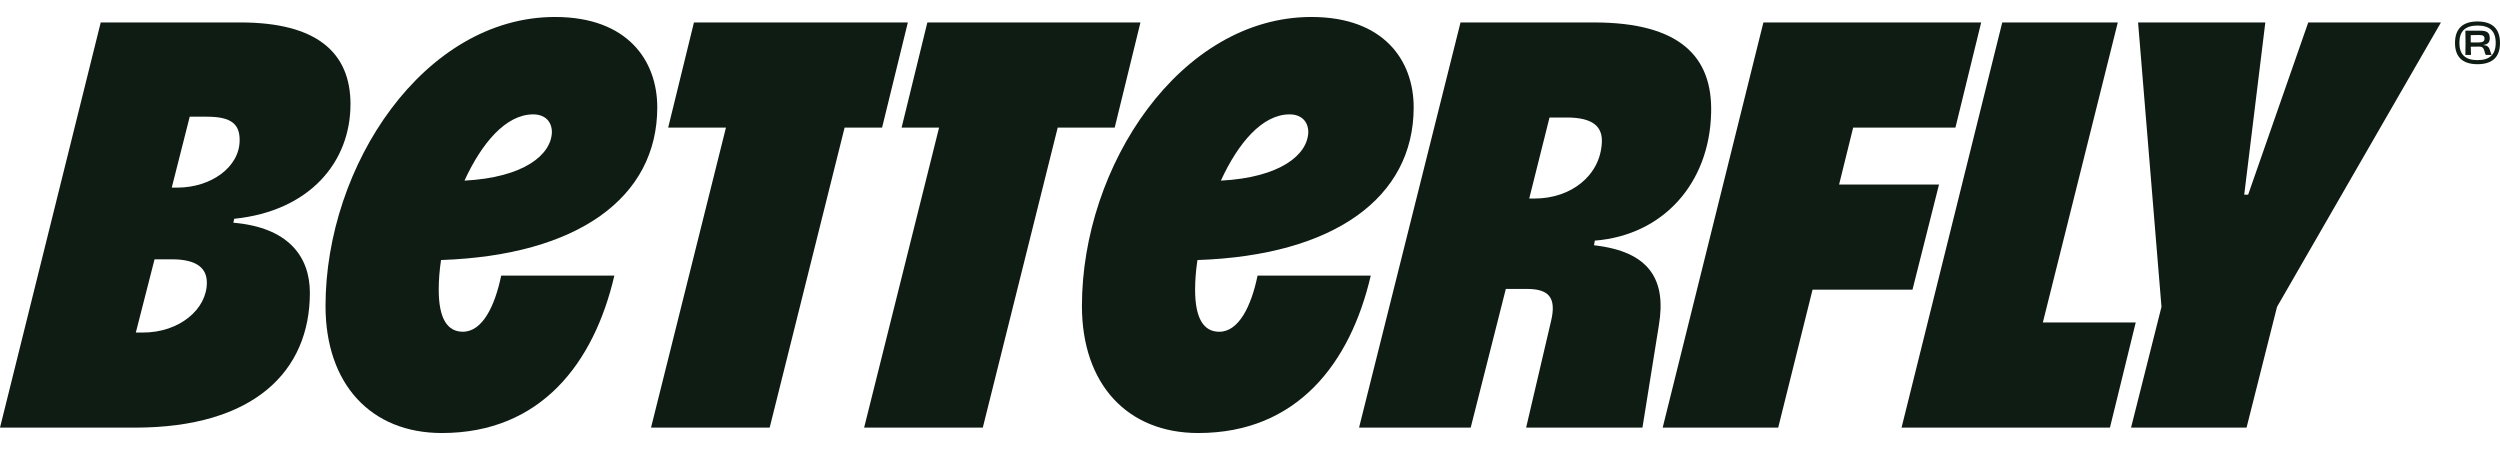<svg width="100" height="18" viewBox="0 0 100 18" fill="none" xmlns="http://www.w3.org/2000/svg">
<g clip-path="url(#clip0_132_16041)">
<path d="M14.02 4.17C14.02 2.082 12.646 0.898 9.618 0.898H4.029L0 17.105H5.401C10.147 17.105 12.395 14.861 12.395 11.713C12.395 10.249 11.521 9.095 9.335 8.909L9.367 8.752C12.395 8.441 14.019 6.477 14.019 4.17H14.02ZM5.714 13.302H5.433L6.182 10.372H6.869C7.899 10.372 8.274 10.746 8.274 11.307C8.274 12.367 7.182 13.302 5.714 13.302ZM7.088 7.505H6.87L7.589 4.668H8.276C9.274 4.668 9.586 4.98 9.586 5.604C9.586 6.694 8.431 7.505 7.088 7.505V7.505Z" fill="#0F1C14"/>
<path d="M26.291 4.294C26.291 2.423 25.104 0.679 22.201 0.679C16.955 0.679 13.021 6.632 13.021 12.241C13.021 15.359 14.832 17.321 17.674 17.321C21.639 17.321 23.762 14.517 24.574 11.025H20.047C19.797 12.24 19.298 13.269 18.516 13.269C17.891 13.269 17.549 12.739 17.549 11.586C17.549 11.211 17.58 10.807 17.642 10.401C23.107 10.214 26.291 7.908 26.291 4.293V4.294ZM21.327 4.575C21.796 4.575 22.076 4.856 22.076 5.292C22.044 6.196 20.952 7.1 18.579 7.225C19.266 5.728 20.234 4.575 21.327 4.575V4.575Z" fill="#0F1C14"/>
<path d="M36.314 0.898H27.758L26.727 5.105H29.038L26.041 17.105H30.787L33.784 5.105H35.283L36.314 0.898Z" fill="#0F1C14"/>
<path d="M45.618 0.898H37.094L36.064 5.105H37.563L34.565 17.105H39.312L42.308 5.105H44.588L45.618 0.898Z" fill="#0F1C14"/>
<path d="M50.302 11.026C50.052 12.241 49.553 13.27 48.772 13.27C48.147 13.27 47.804 12.741 47.804 11.587C47.804 11.213 47.836 10.808 47.898 10.402C53.362 10.216 56.547 7.909 56.547 4.294C56.547 2.423 55.36 0.679 52.457 0.679C47.211 0.679 43.277 6.632 43.277 12.241C43.277 15.359 45.088 17.321 47.929 17.321C51.895 17.321 54.018 14.517 54.83 11.025H50.302V11.026ZM51.583 4.575C52.051 4.575 52.332 4.856 52.332 5.292C52.3 6.196 51.208 7.1 48.835 7.225C49.522 5.728 50.489 4.575 51.583 4.575V4.575Z" fill="#0F1C14"/>
<path d="M63.761 9.811L63.792 9.625C66.54 9.407 68.383 7.318 68.445 4.513C68.507 2.27 67.196 0.898 63.761 0.898H58.421L54.362 17.105H58.828L60.233 11.557H61.077C61.951 11.557 62.264 11.9 62.044 12.835L61.045 17.105H65.698L66.353 13.022C66.665 11.183 65.978 10.061 63.762 9.811H63.761ZM61.388 7.941H61.169L61.981 4.7H62.668C63.73 4.7 64.104 5.074 64.074 5.697C64.012 7.037 62.825 7.941 61.389 7.941H61.388Z" fill="#0F1C14"/>
<path d="M77.561 7.38H73.564L74.126 5.105H78.217L79.247 0.898H70.536L66.507 17.105H71.128L72.502 11.588H76.499L77.561 7.38Z" fill="#0F1C14"/>
<path d="M81.714 12.898L84.712 0.898H80.09L76.062 17.105H84.398L85.429 12.898H81.714Z" fill="#0F1C14"/>
<path d="M89.926 7.786H89.769L90.613 0.898H85.523L86.459 12.274L85.242 17.105H89.862L91.081 12.274L97.638 0.898H92.33L89.926 7.786Z" fill="#0F1C14"/>
<path d="M99.133 1.699C98.991 1.699 98.876 1.699 98.829 1.697C98.829 1.604 98.829 1.507 98.829 1.406C98.911 1.404 99.063 1.4 99.129 1.4C99.314 1.4 99.38 1.427 99.38 1.548C99.38 1.65 99.312 1.699 99.133 1.699ZM99.328 1.798C99.511 1.776 99.591 1.699 99.591 1.526C99.591 1.28 99.445 1.228 99.209 1.228H98.615C98.617 1.371 98.621 1.509 98.621 1.718C98.621 1.922 98.617 2.058 98.615 2.197H98.841C98.837 2.114 98.833 2.001 98.831 1.868C98.925 1.868 99.045 1.864 99.153 1.864C99.324 1.864 99.345 1.918 99.41 2.153C99.419 2.186 99.429 2.197 99.46 2.197H99.665C99.647 2.16 99.624 2.091 99.597 2.007C99.55 1.856 99.478 1.817 99.328 1.8V1.798ZM99.102 2.405C98.613 2.405 98.375 2.182 98.375 1.714C98.375 1.245 98.613 1.022 99.102 1.022C99.591 1.022 99.828 1.245 99.828 1.714C99.828 2.182 99.589 2.405 99.102 2.405ZM99.1 0.859C98.506 0.859 98.2 1.152 98.2 1.718C98.2 2.279 98.5 2.568 99.1 2.568C99.7 2.568 100 2.279 100 1.718C100 1.152 99.696 0.859 99.1 0.859Z" fill="#0F1C14"/>
</g>
<defs>
<clipPath id="clip0_132_16041">
<rect width="100" height="16.642" fill="white" transform="translate(0 0.679)"/>
</clipPath>
</defs>
</svg>

